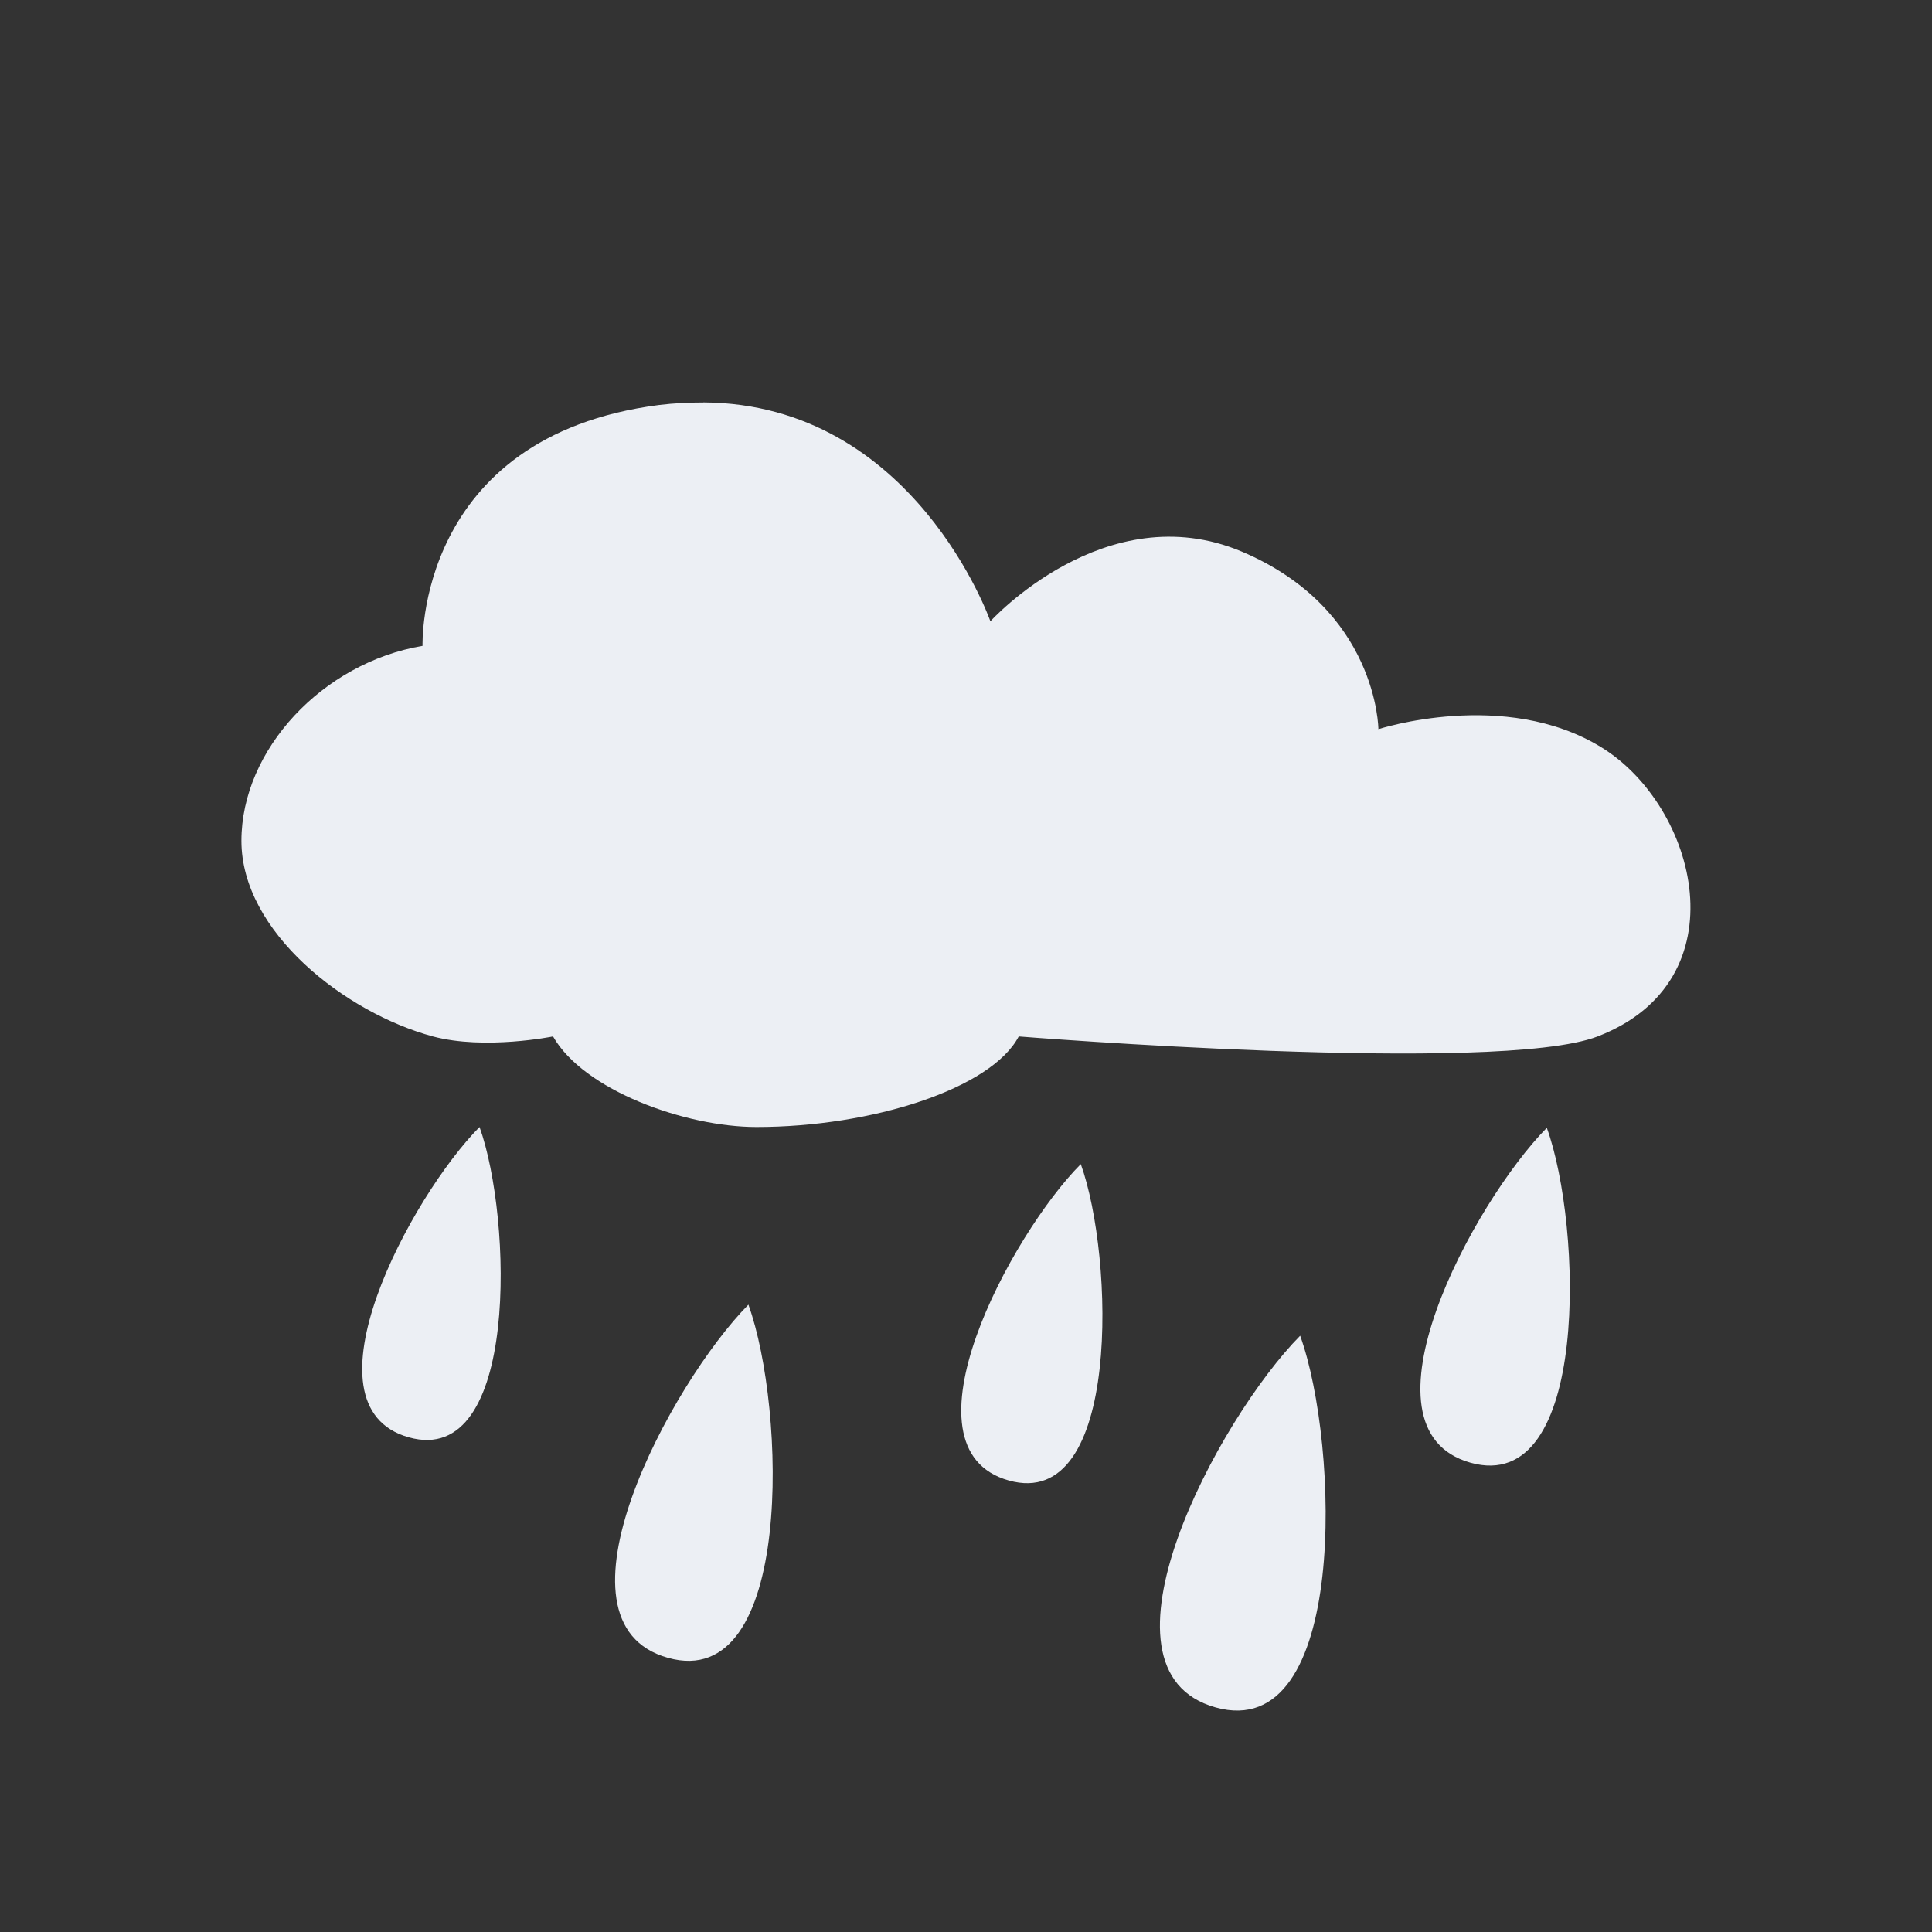<svg xmlns="http://www.w3.org/2000/svg" width="32" height="32" viewBox="0 0 24 24">
 <rect x="0" y="0" width="24" height="24" fill="#333333" stroke="none"/>
 <g>
  <path d="m 8.738 5 c -0.176 0 -0.363 0.008 -0.551 0.031 c -3.03 0.391 -2.938 2.992 -2.938 2.992 c -1.242 0.211 -2.25 1.289 -2.25 2.422 c 0 1.133 1.293 2.137 2.379 2.43 c 0.645 0.172 1.492 0 1.492 0 c 0.383 0.672 1.648 1.125 2.527 1.125 c 1.438 0 2.918 -0.477 3.258 -1.125 c 0 0 5.953 0.477 7.191 0 c 1.801 -0.695 1.238 -2.863 0.043 -3.594 c -1.199 -0.734 -2.766 -0.223 -2.766 -0.223 c 0 0 -0.008 -1.492 -1.699 -2.207 c -1.691 -0.711 -3.121 0.867 -3.121 0.867 c 0 0 -0.945 -2.703 -3.566 -2.719 m 0 0" style="fill:#eceff4;fill-opacity:1;stroke:none;fill-rule:nonzero"/>
  <path d="m 5.078 17.855 c -1.379 -0.387 0.031 -3 0.879 -3.855 c 0.406 1.129 0.496 4.242 -0.879 3.855 m 0 0" style="fill:#eceff4;fill-opacity:1;stroke:none;fill-rule:nonzero"/>
  <path d="m 8.297 20.594 c -1.566 -0.438 0.039 -3.414 1 -4.387 c 0.465 1.285 0.57 4.828 -1 4.387 m 0 0" style="fill:#eceff4;fill-opacity:1;stroke:none;fill-rule:nonzero"/>
  <path d="m 12.531 18.391 c -1.406 -0.395 0.031 -3.063 0.895 -3.93 c 0.414 1.148 0.508 4.324 -0.895 3.93 m 0 0" style="fill:#eceff4;fill-opacity:1;stroke:none;fill-rule:nonzero"/>
  <path d="m 15.1 21.21 c -1.648 -0.461 0.039 -3.594 1.051 -4.617 c 0.488 1.352 0.598 5.078 -1.051 4.617 m 0 0" style="fill:#eceff4;fill-opacity:1;stroke:none;fill-rule:nonzero"/>
  <path d="m 18.266 18.17 c -1.484 -0.418 0.039 -3.238 0.949 -4.16 c 0.441 1.219 0.539 4.578 -0.949 4.16 m 0 0" style="fill:#eceff4;fill-opacity:1;stroke:none;fill-rule:nonzero"/>
 </g>
</svg>
